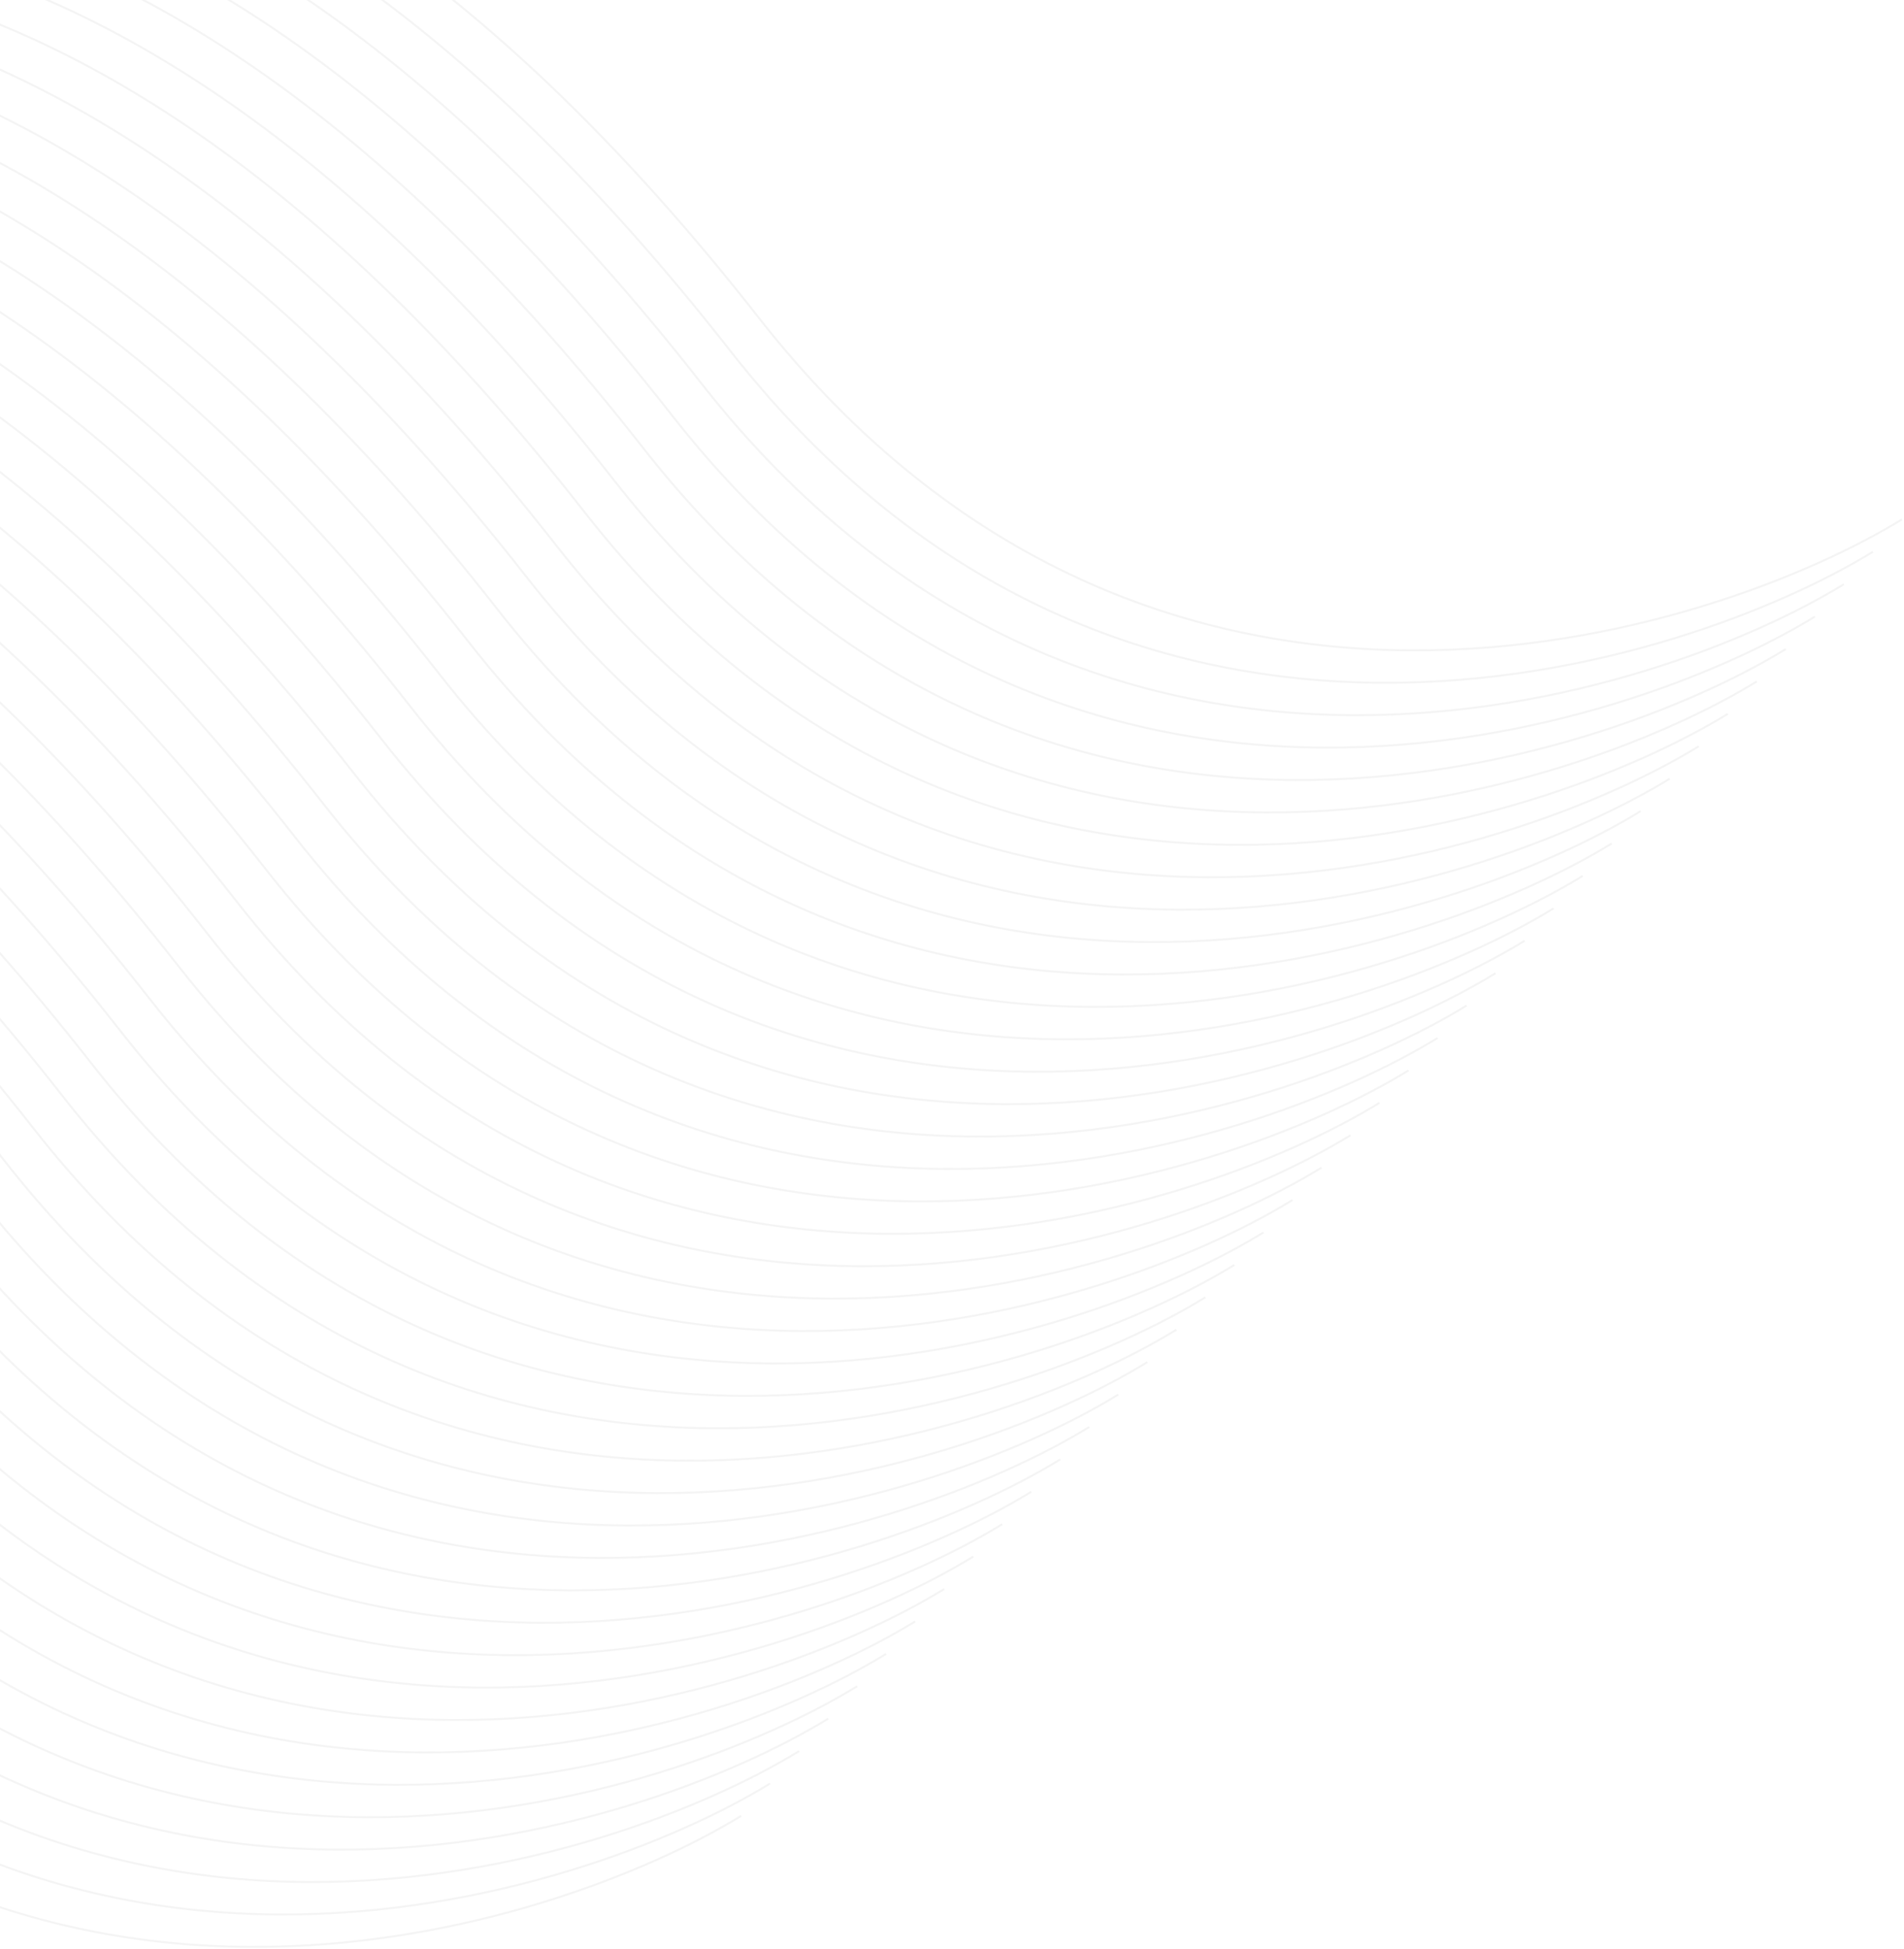 <svg width="969" height="992" viewBox="0 0 969 992" fill="none" xmlns="http://www.w3.org/2000/svg">
<path opacity="0.05" d="M377.156 924.146C284.856 980.928 -2.81 1079.3 -204.603 821.532C-465.469 488.304 -731.528 470.944 -968.239 674.95M391.925 907.651C299.625 964.432 11.959 1062.81 -189.834 805.037C-450.7 471.809 -716.759 454.448 -953.47 658.454M406.695 891.155C314.395 947.937 26.728 1046.31 -175.065 788.541C-435.931 455.313 -701.989 437.953 -938.7 641.959M421.464 874.66C329.164 931.442 41.498 1029.81 -160.295 772.046C-421.161 438.818 -687.22 421.458 -923.931 625.464M436.233 858.165C343.933 914.946 56.267 1013.32 -145.526 755.55C-406.392 422.322 -672.451 404.962 -909.162 608.968M451.003 841.669C358.703 898.451 71.036 996.824 -130.757 739.055C-391.623 405.827 -657.681 388.467 -894.392 592.473M465.772 825.174C373.472 881.956 85.806 980.328 -115.987 722.56C-376.854 389.332 -642.912 371.972 -879.623 575.977M480.541 808.679C388.241 865.46 100.575 963.833 -101.218 706.064C-362.084 372.836 -628.143 355.476 -864.854 559.482M495.311 792.183C403.01 848.965 115.344 947.338 -86.449 689.569C-347.315 356.341 -613.373 338.981 -850.084 542.987M510.08 775.688C417.78 832.47 130.114 930.842 -71.68 673.074C-332.546 339.846 -598.604 322.485 -835.315 526.491M524.849 759.193C432.549 815.974 144.883 914.347 -56.91 656.578C-317.776 323.35 -583.835 305.99 -820.546 509.996M539.619 742.697C447.318 799.479 159.652 897.852 -42.141 640.083C-303.007 306.855 -569.065 289.495 -805.777 493.501M554.388 726.202C462.088 782.983 174.422 881.356 -27.371 623.587C-288.238 290.36 -554.296 272.999 -791.007 477.005M569.157 709.706C476.857 766.488 189.191 864.861 -12.602 607.092C-273.468 273.864 -539.527 256.504 -776.238 460.51M583.927 693.211C491.626 749.993 203.96 848.365 2.167 590.597C-258.699 257.369 -524.757 240.009 -761.468 444.014M598.696 676.716C506.396 733.497 218.73 831.87 16.936 574.101C-243.93 240.873 -509.988 223.513 -746.699 427.519M613.465 660.22C521.165 717.002 233.499 815.375 31.706 557.606C-229.16 224.378 -495.219 207.018 -731.93 411.024M628.235 643.725C535.934 700.507 248.268 798.879 46.475 541.111C-214.391 207.883 -480.449 190.523 -717.16 394.528M643.004 627.23C550.704 684.011 263.037 782.384 61.244 524.615C-199.622 191.387 -465.68 174.027 -702.391 378.033M657.773 610.734C565.473 667.516 277.807 765.889 76.014 508.12C-184.852 174.892 -450.911 157.532 -687.622 361.538M672.543 594.239C580.242 651.021 292.576 749.393 90.783 491.625C-170.083 158.397 -436.141 141.037 -672.853 345.042M687.312 577.744C595.012 634.525 307.345 732.898 105.552 475.129C-155.314 141.901 -421.372 124.541 -658.083 328.547M702.081 561.248C609.781 618.03 322.115 716.402 120.322 458.634C-140.544 125.406 -406.603 108.046 -643.314 312.052M716.851 544.753C624.55 601.534 336.884 699.907 135.091 442.138C-125.775 108.911 -391.834 91.55 -628.545 295.556M731.62 528.257C639.32 585.039 351.653 683.412 149.86 425.643C-111.006 92.415 -377.064 75.055 -613.775 279.061M746.389 511.762C654.089 568.544 366.423 666.916 164.63 409.148C-96.236 75.92 -362.295 58.56 -599.006 262.565M761.159 495.267C668.858 552.048 381.192 650.421 179.399 392.652C-81.467 59.424 -347.526 42.064 -584.237 246.07M775.928 478.771C683.628 535.553 395.961 633.926 194.168 376.157C-66.698 42.929 -332.756 25.569 -569.467 229.575M790.697 462.276C698.397 519.058 410.731 617.43 208.938 359.662C-51.928 26.434 -317.987 9.073 -554.698 213.079M805.467 445.781C713.166 502.562 425.5 600.935 223.707 343.166C-37.159 9.938 -303.218 -7.422 -539.929 196.584M820.236 429.285C727.936 486.067 440.269 584.44 238.476 326.671C-22.39 -6.557 -288.448 -23.917 -525.159 180.089M835.005 412.79C742.705 469.571 455.039 567.944 253.246 310.176C-7.62 -23.052 -273.679 -40.413 -510.39 163.593M849.775 396.295C757.474 453.076 469.808 551.449 268.015 293.68C7.149 -39.548 -258.91 -56.908 -495.621 147.098M864.544 379.799C772.244 436.581 484.577 534.953 282.784 277.185C21.918 -56.043 -244.14 -73.403 -480.851 130.603M879.313 363.304C787.013 420.085 499.347 518.458 297.554 260.689C36.688 -72.539 -229.371 -89.899 -466.082 114.107M894.082 346.808C801.782 403.59 514.116 501.963 312.323 244.194C51.457 -89.034 -214.602 -106.394 -451.313 97.612M908.852 330.313C816.552 387.095 528.885 485.467 327.092 227.699C66.226 -105.529 -199.832 -122.889 -436.543 81.117M923.621 313.818C831.321 370.599 543.655 468.972 341.862 211.203C80.996 -122.025 -185.063 -139.385 -421.774 64.621M938.39 297.322C846.09 354.104 558.424 452.477 356.631 194.708C95.765 -138.52 -170.294 -155.88 -407.005 48.126M953.16 280.827C860.859 337.609 573.193 435.981 371.4 178.213C110.534 -155.015 -155.524 -172.375 -392.235 31.63M967.929 264.332C875.629 321.113 587.963 419.486 386.17 161.717C125.303 -171.511 -140.755 -188.871 -377.466 15.135" stroke="#222222"/>
</svg>
